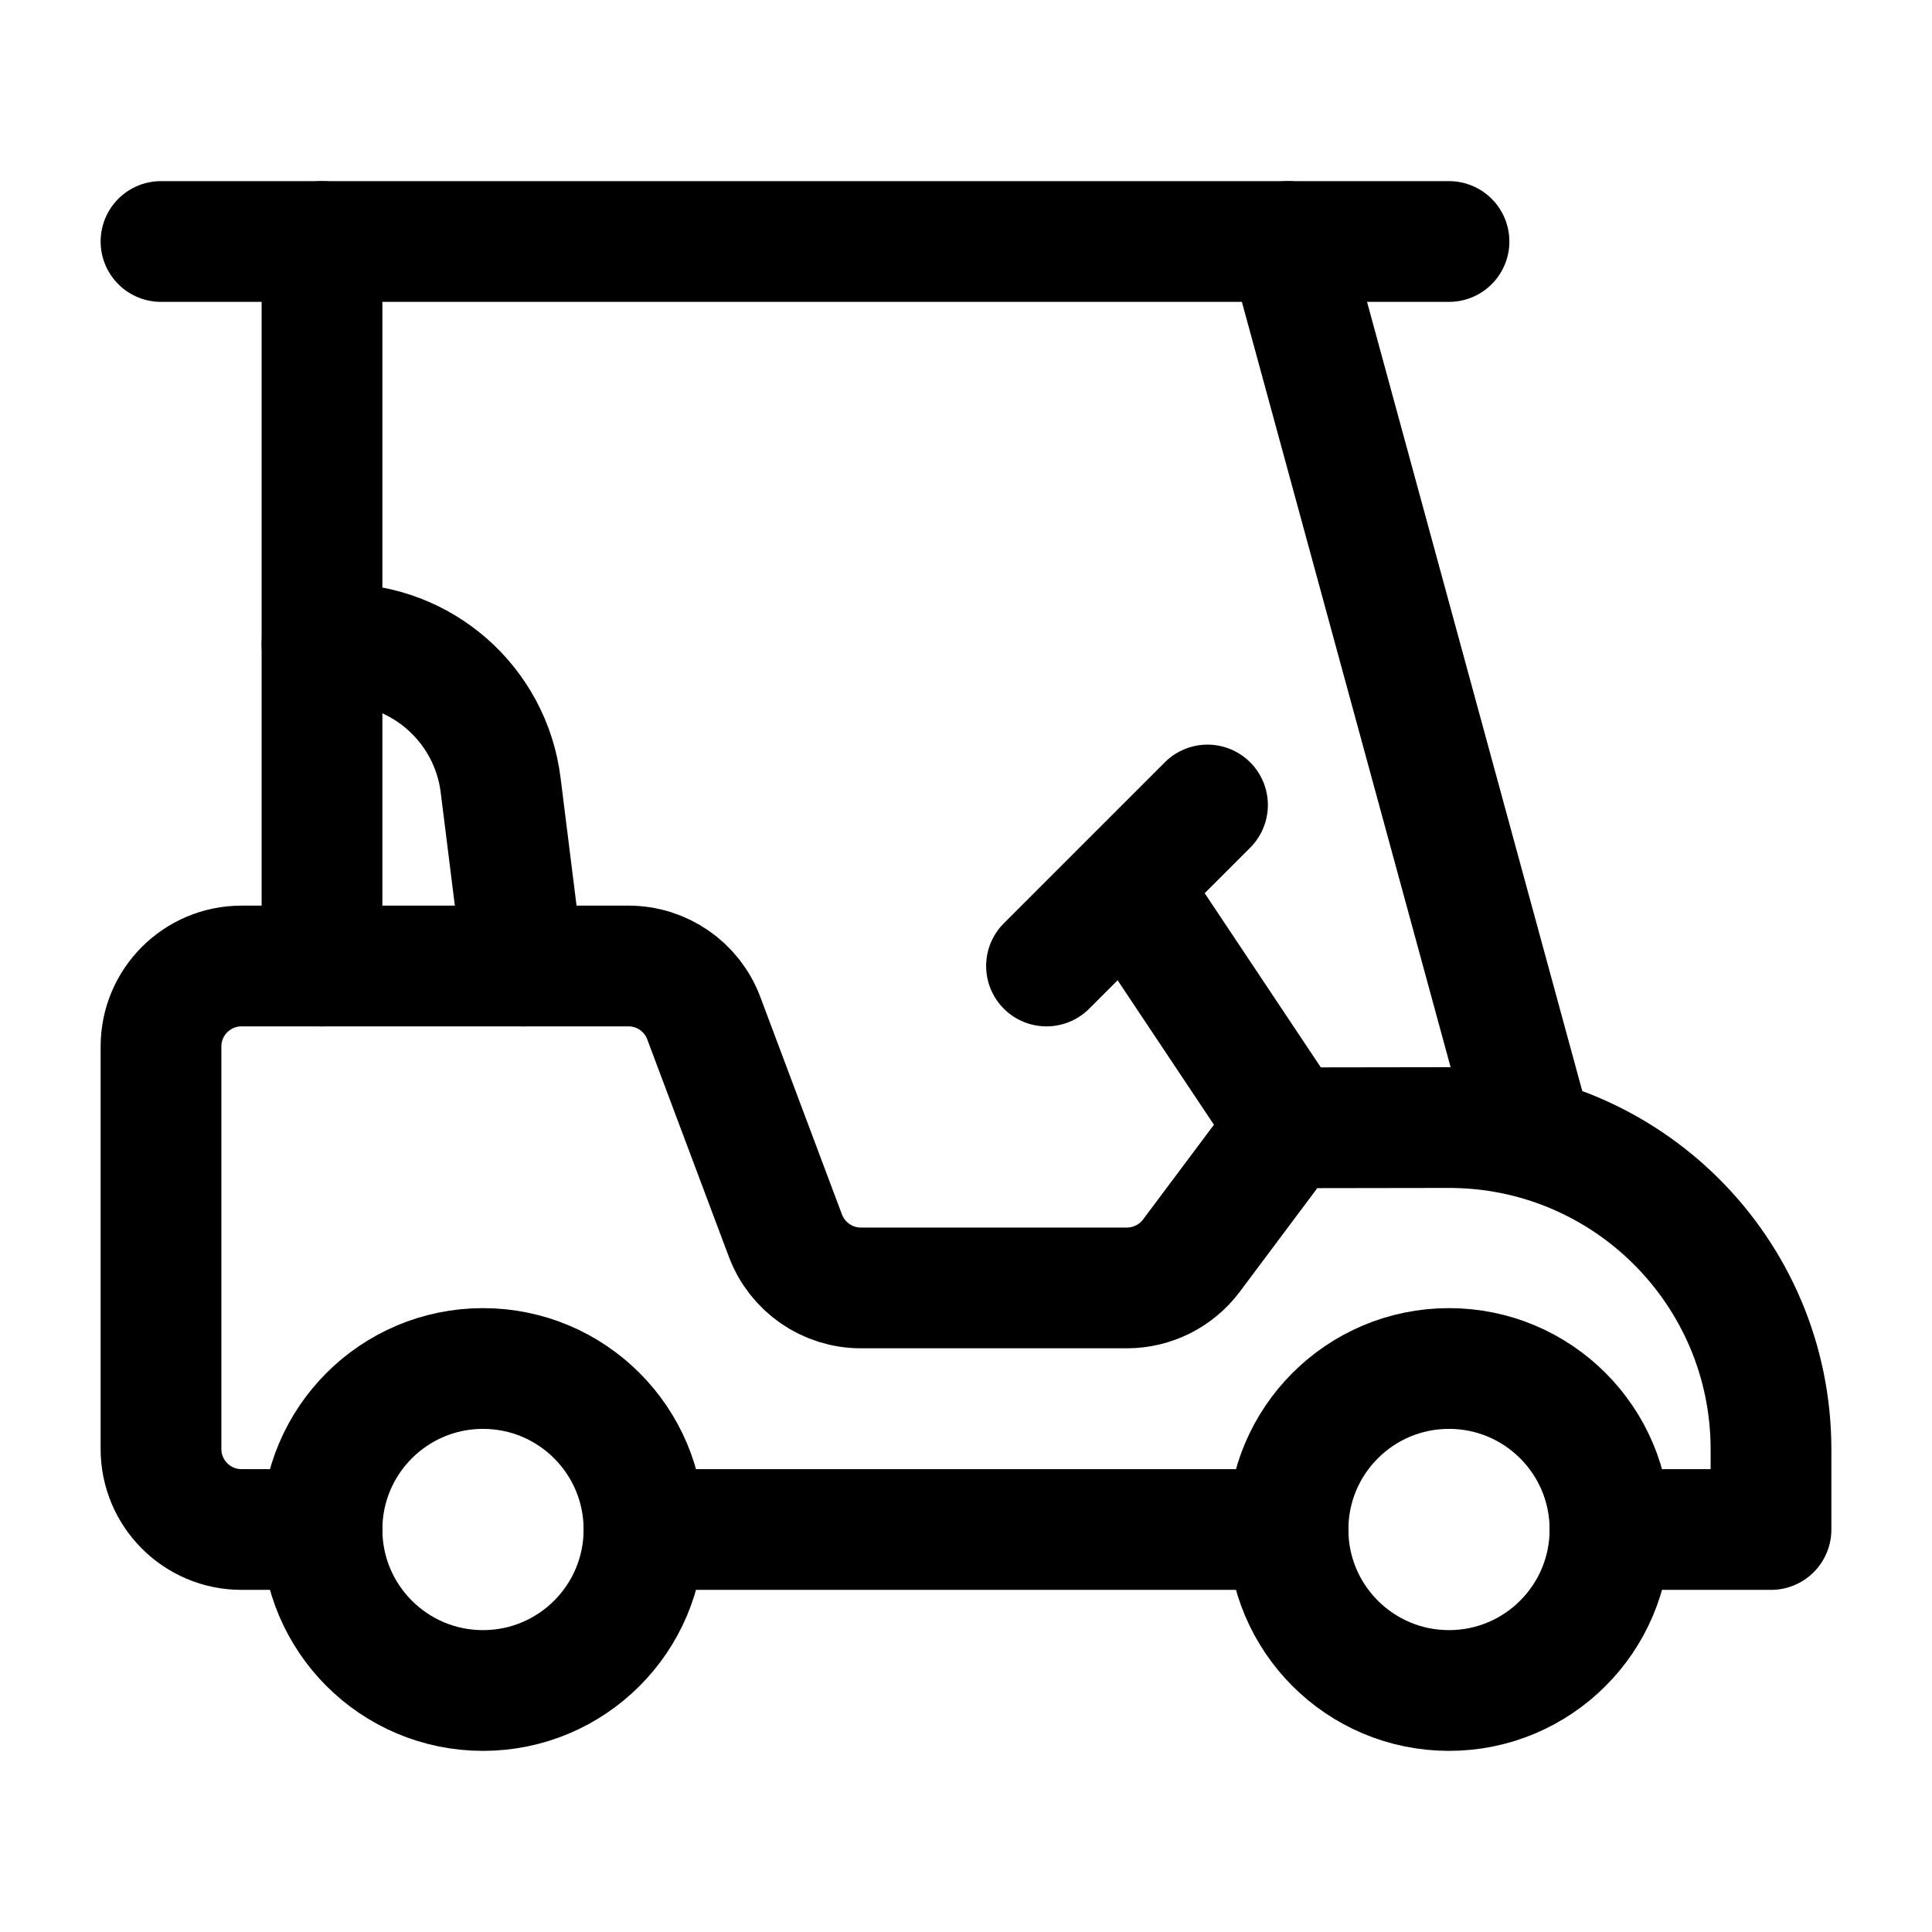<svg width="24" height="24" viewBox="0 0 24 24" fill="none" xmlns="http://www.w3.org/2000/svg">
    <path d="M4 12V3" stroke="currentColor" stroke-width="1.5" stroke-linecap="round" stroke-linejoin="round"/>
    <path d="M19 14L16 3" stroke="currentColor" stroke-width="1.5" stroke-linecap="round" stroke-linejoin="round"/>
    <path d="M2 3H18" stroke="currentColor" stroke-width="1.5" stroke-linecap="round" stroke-linejoin="round"/>
    <circle cx="6" cy="19" r="2" stroke="currentColor" stroke-width="1.5" stroke-linecap="round"   stroke-linejoin="round"/>
    <circle cx="18" cy="19" r="2" stroke="currentColor" stroke-width="1.5" stroke-linecap="round"   stroke-linejoin="round"/>
    <path d="M16 14L14 11M13 12L15 10" stroke="currentColor" stroke-width="1.5" stroke-linecap="round" stroke-linejoin="round"/>
    <path d="M4 19H3C2.448 19 2 18.552 2 18V13C2 12.448 2.448 12 3 12L7.807 12C8.224 12 8.597 12.258 8.743 12.649L9.757 15.35C9.904 15.74 10.277 15.999 10.693 15.999H13.999C14.314 15.999 14.611 15.85 14.8 15.598L15.988 14.01L17.993 14.007C20.205 14.003 22 15.795 22 18.006V19H20M16 19H8.001" stroke="currentColor" stroke-width="1.5" stroke-linecap="round" stroke-linejoin="round"/>
    <path d="M4 8H4.234C5.243 8 6.094 8.751 6.219 9.752L6.5 12" stroke="currentColor" stroke-width="1.5" stroke-linecap="round" stroke-linejoin="round"/>
</svg>
